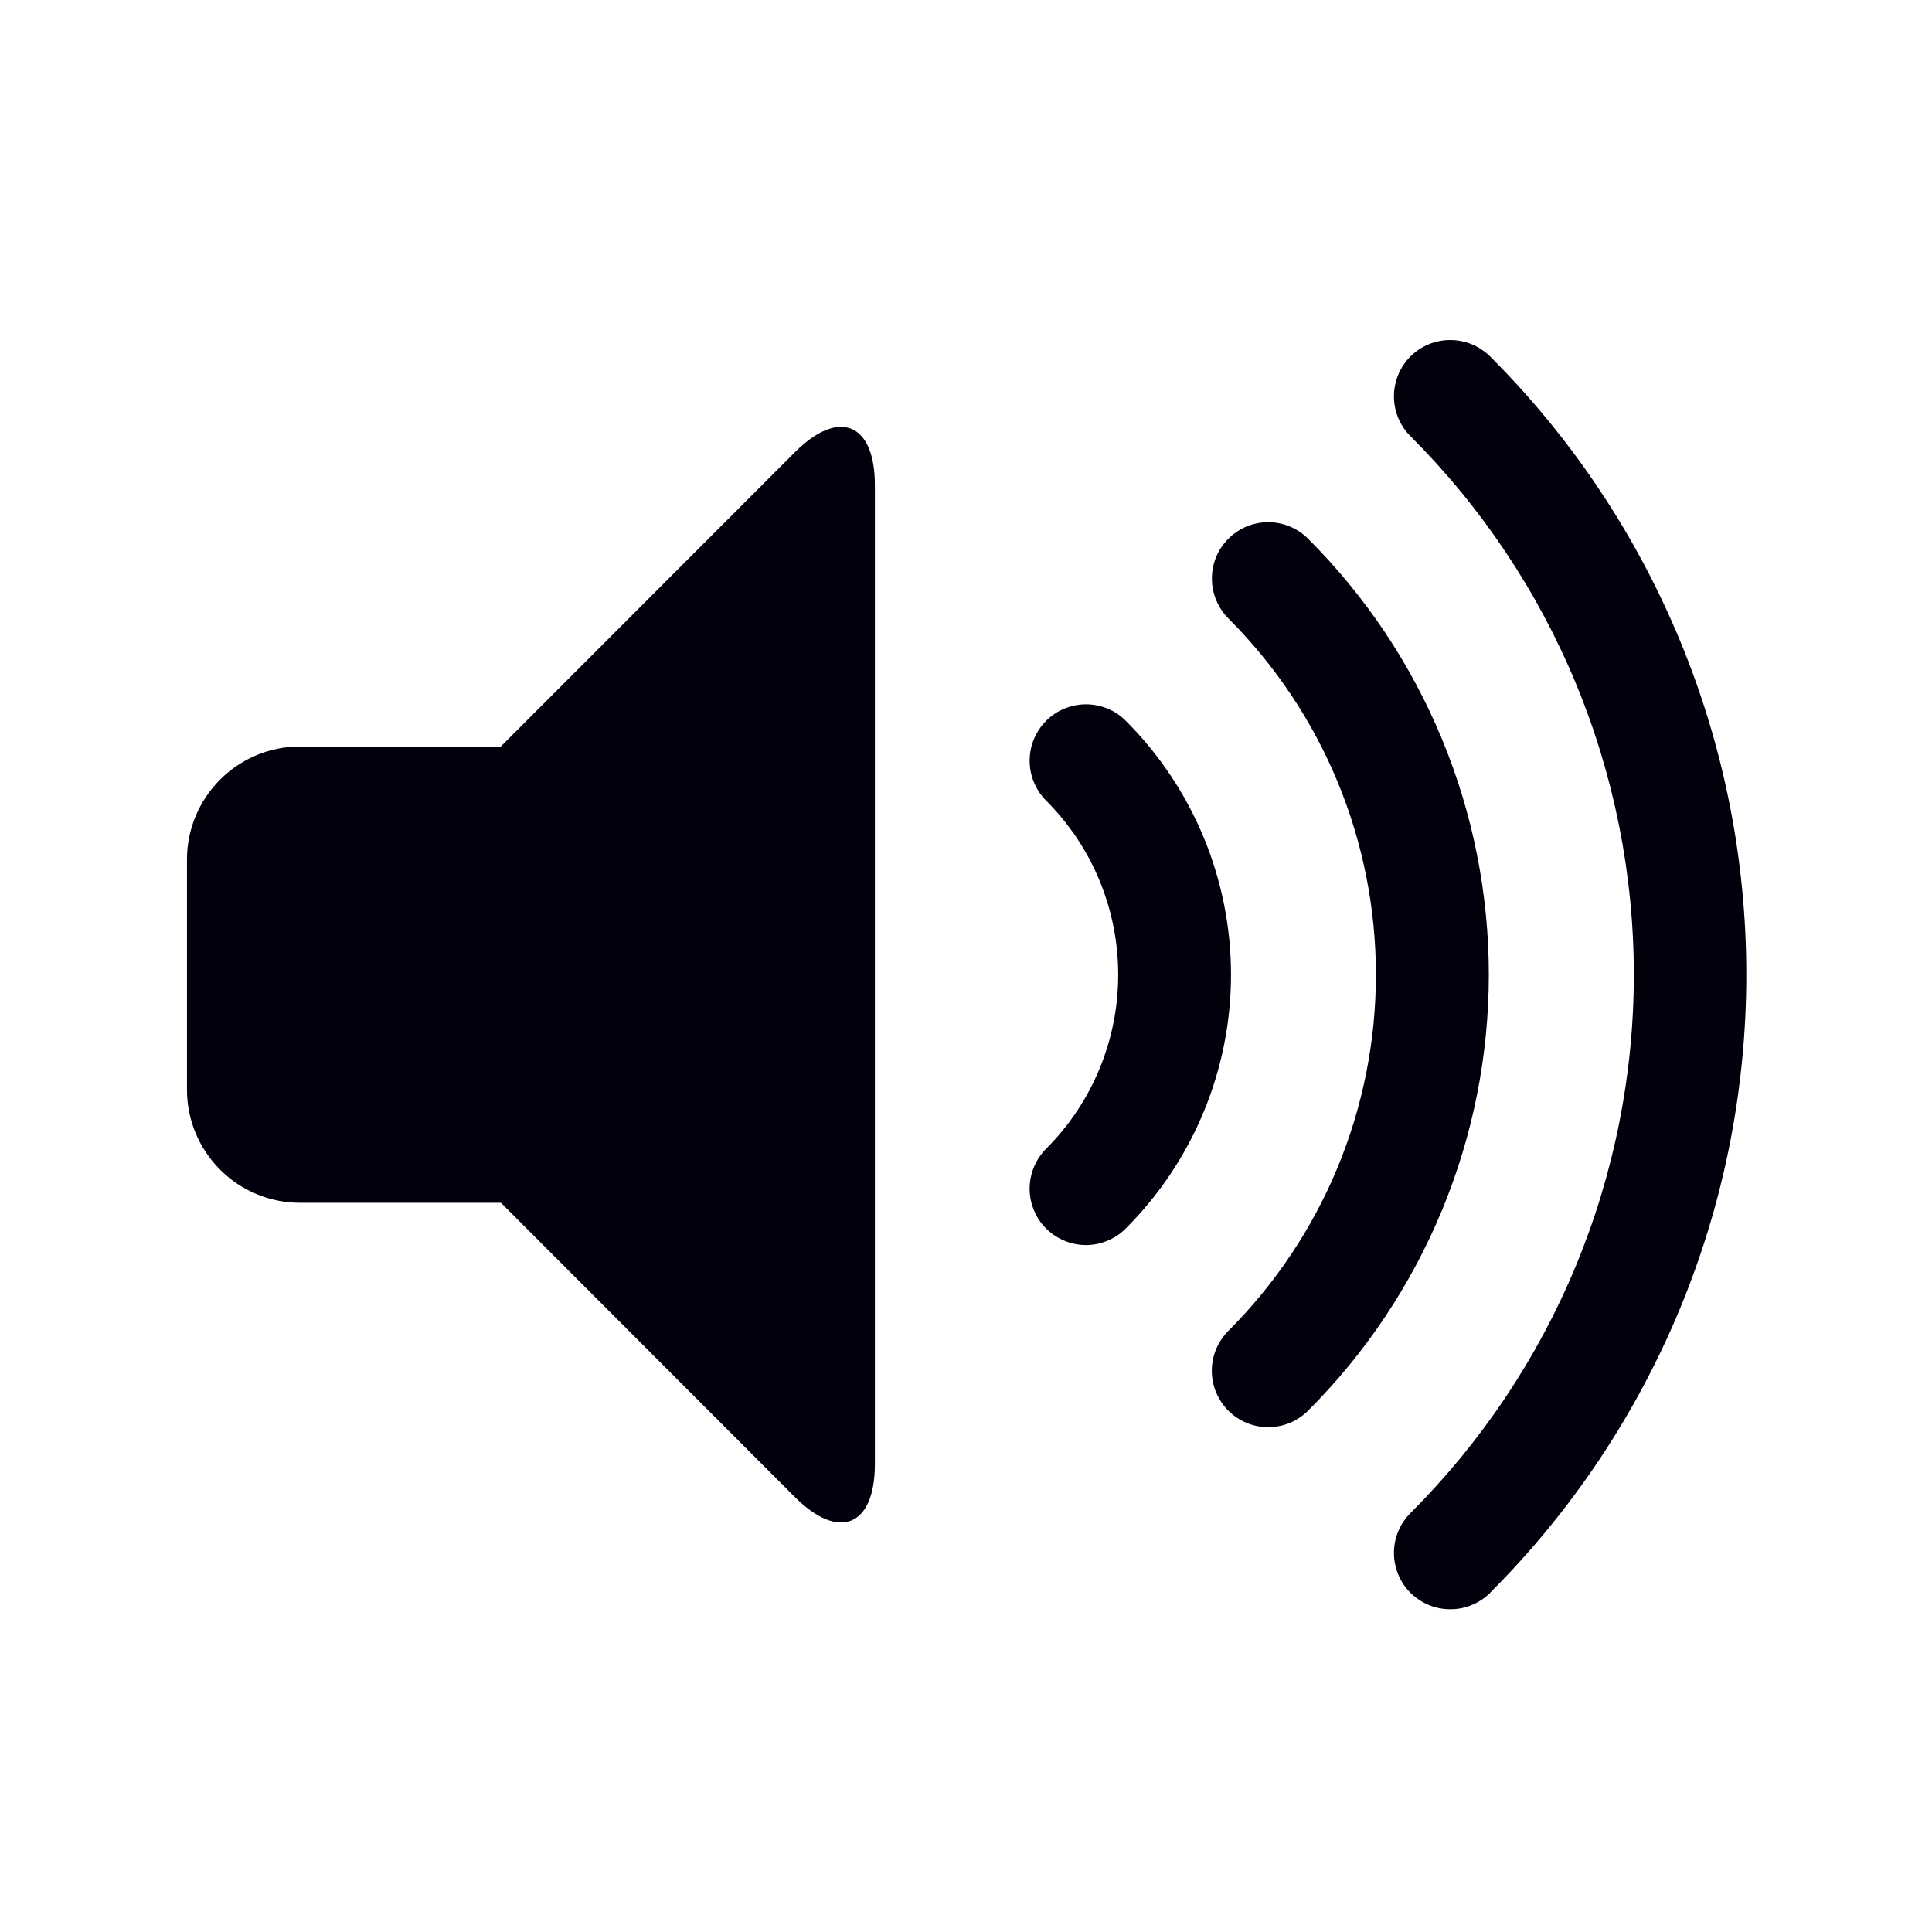 <svg width="18" height="18" viewBox="0 0 18 18" fill="none" xmlns="http://www.w3.org/2000/svg">
<path d="M8.151 4.519V13.642C8.151 14.22 7.817 14.358 7.408 13.95L4.667 11.206H2.793C2.515 11.206 2.248 11.095 2.051 10.898C1.854 10.701 1.743 10.435 1.742 10.157V8.004C1.743 7.726 1.854 7.46 2.051 7.263C2.248 7.066 2.515 6.955 2.793 6.955H4.666L7.408 4.211C7.817 3.804 8.151 3.941 8.151 4.519ZM10.118 11.6C10.187 11.6 10.255 11.586 10.319 11.559C10.383 11.533 10.441 11.494 10.489 11.445C11.116 10.818 11.469 9.967 11.469 9.081C11.469 8.194 11.116 7.343 10.489 6.716C10.441 6.667 10.383 6.628 10.319 6.602C10.255 6.576 10.187 6.562 10.118 6.562C10.049 6.562 9.981 6.576 9.917 6.602C9.853 6.628 9.795 6.667 9.746 6.716C9.698 6.765 9.659 6.823 9.633 6.886C9.606 6.95 9.593 7.018 9.593 7.087C9.593 7.156 9.606 7.225 9.633 7.288C9.659 7.352 9.698 7.41 9.746 7.459C10.177 7.889 10.418 8.472 10.418 9.081C10.418 9.689 10.177 10.273 9.746 10.703C9.673 10.777 9.623 10.87 9.603 10.972C9.582 11.074 9.593 11.18 9.633 11.276C9.672 11.372 9.74 11.454 9.826 11.511C9.912 11.569 10.014 11.6 10.118 11.6ZM12.187 13.143C12.721 12.61 13.144 11.976 13.433 11.28C13.722 10.583 13.871 9.835 13.871 9.081C13.871 8.326 13.722 7.579 13.433 6.882C13.144 6.185 12.721 5.552 12.187 5.019C12.089 4.921 11.955 4.865 11.816 4.865C11.677 4.865 11.543 4.92 11.445 5.019C11.346 5.117 11.291 5.25 11.291 5.39C11.291 5.529 11.346 5.662 11.444 5.761C11.88 6.197 12.226 6.714 12.462 7.284C12.698 7.854 12.819 8.464 12.819 9.081C12.819 9.697 12.698 10.307 12.462 10.877C12.226 11.447 11.88 11.964 11.444 12.4C11.395 12.449 11.357 12.507 11.33 12.57C11.304 12.634 11.29 12.703 11.29 12.771C11.29 12.84 11.304 12.909 11.33 12.972C11.357 13.036 11.395 13.094 11.444 13.143C11.493 13.192 11.551 13.23 11.615 13.257C11.678 13.283 11.747 13.297 11.816 13.297C11.884 13.297 11.953 13.283 12.017 13.257C12.08 13.23 12.138 13.192 12.187 13.143ZM13.883 14.839C14.64 14.083 15.24 13.185 15.65 12.197C16.06 11.209 16.27 10.15 16.27 9.08C16.27 8.01 16.06 6.951 15.65 5.963C15.24 4.975 14.64 4.077 13.883 3.321C13.784 3.223 13.651 3.168 13.511 3.168C13.372 3.168 13.239 3.223 13.14 3.322C13.042 3.42 12.987 3.554 12.987 3.693C12.987 3.832 13.042 3.966 13.141 4.064C13.8 4.722 14.324 5.504 14.681 6.365C15.038 7.226 15.222 8.149 15.222 9.081C15.222 10.012 15.038 10.935 14.681 11.796C14.324 12.657 13.8 13.438 13.141 14.097C13.092 14.146 13.053 14.204 13.027 14.267C13.001 14.331 12.987 14.399 12.987 14.468C12.987 14.537 13.001 14.605 13.027 14.669C13.053 14.733 13.092 14.791 13.141 14.84C13.19 14.888 13.248 14.927 13.311 14.953C13.375 14.98 13.443 14.993 13.512 14.993C13.581 14.993 13.65 14.98 13.713 14.953C13.777 14.927 13.835 14.888 13.884 14.84L13.883 14.839Z" fill="#00010D"/>
</svg>
